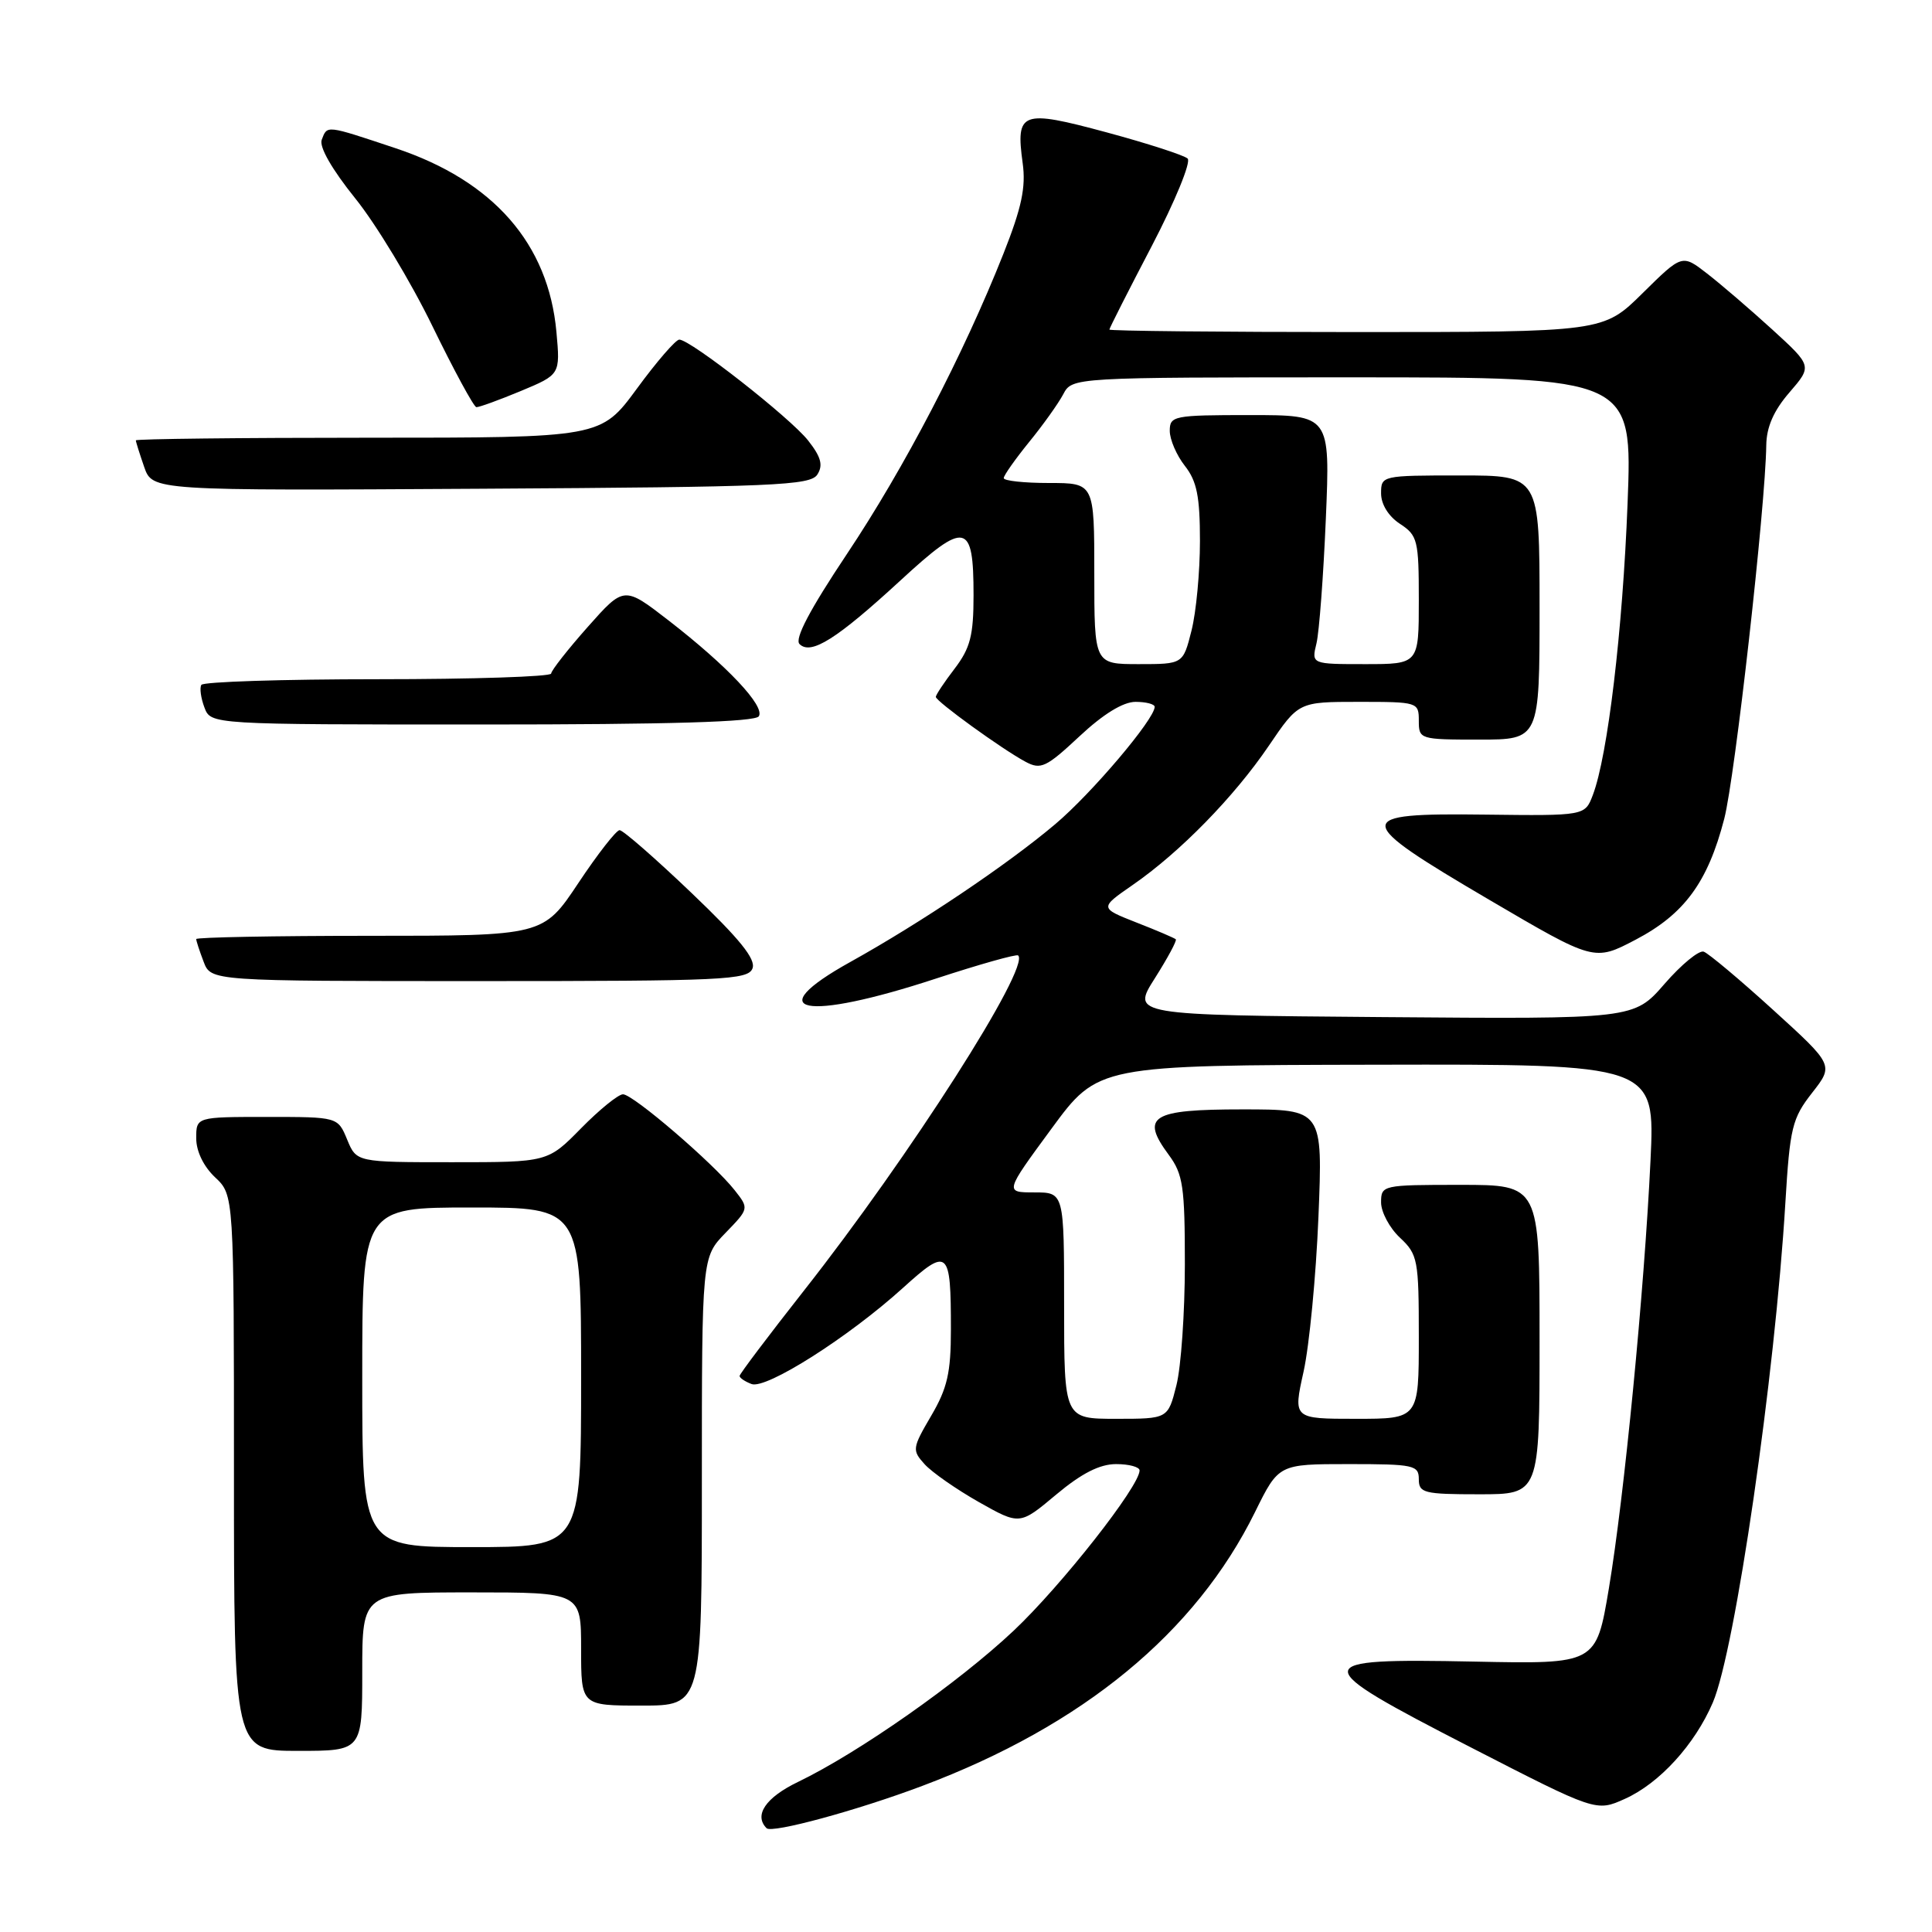 <?xml version="1.0" encoding="UTF-8" standalone="no"?>
<!DOCTYPE svg PUBLIC "-//W3C//DTD SVG 1.1//EN" "http://www.w3.org/Graphics/SVG/1.1/DTD/svg11.dtd" >
<svg xmlns="http://www.w3.org/2000/svg" xmlns:xlink="http://www.w3.org/1999/xlink" version="1.1" viewBox="0 0 256 256">
 <g >
 <path fill="currentColor"
d=" M 122.21 236.64 C 143.49 228.64 158.41 216.35 166.30 200.35 C 169.43 194.00 169.43 194.00 178.71 194.00 C 187.33 194.00 188.00 194.14 188.00 196.00 C 188.00 197.83 188.67 198.00 196.00 198.00 C 204.00 198.00 204.00 198.00 204.00 177.50 C 204.00 157.00 204.00 157.00 193.50 157.00 C 183.18 157.00 183.00 157.04 183.00 159.33 C 183.00 160.60 184.12 162.71 185.50 164.00 C 187.87 166.22 188.00 166.92 188.00 177.17 C 188.00 188.00 188.00 188.00 179.67 188.00 C 171.34 188.00 171.34 188.00 172.73 181.75 C 173.49 178.31 174.38 169.09 174.70 161.25 C 175.28 147.00 175.28 147.00 164.61 147.00 C 152.55 147.00 151.08 147.91 154.87 153.03 C 156.76 155.59 157.00 157.24 157.00 167.52 C 157.00 173.90 156.50 181.11 155.88 183.56 C 154.76 188.00 154.76 188.00 147.88 188.00 C 141.00 188.00 141.00 188.00 141.00 173.00 C 141.00 158.00 141.00 158.00 137.06 158.00 C 133.12 158.00 133.12 158.00 139.31 149.58 C 145.50 141.15 145.50 141.15 182.40 141.08 C 219.31 141.00 219.31 141.00 218.70 153.78 C 217.87 171.09 215.22 198.32 213.18 210.50 C 211.50 220.50 211.50 220.50 195.39 220.17 C 173.13 219.72 173.10 220.34 194.80 231.49 C 211.50 240.07 211.50 240.07 215.30 238.36 C 219.89 236.30 224.57 231.17 226.96 225.59 C 229.92 218.68 235.19 182.40 236.57 159.38 C 237.17 149.41 237.47 148.19 240.11 144.81 C 242.99 141.13 242.99 141.13 234.94 133.81 C 230.52 129.79 226.38 126.32 225.75 126.10 C 225.13 125.88 222.79 127.80 220.56 130.37 C 216.50 135.04 216.50 135.04 183.22 134.77 C 149.93 134.50 149.93 134.50 153.02 129.63 C 154.71 126.96 155.97 124.63 155.80 124.46 C 155.63 124.30 153.29 123.29 150.59 122.24 C 145.69 120.31 145.69 120.31 150.09 117.26 C 156.34 112.94 163.53 105.59 168.13 98.81 C 172.07 93.00 172.07 93.00 180.04 93.00 C 187.86 93.00 188.00 93.04 188.00 95.50 C 188.00 97.96 188.13 98.00 196.00 98.00 C 204.00 98.00 204.00 98.00 204.00 80.50 C 204.00 63.00 204.00 63.00 193.50 63.00 C 183.10 63.00 183.00 63.02 183.00 65.38 C 183.00 66.83 183.99 68.42 185.50 69.41 C 187.84 70.94 188.00 71.58 188.00 79.52 C 188.00 88.00 188.00 88.00 180.88 88.00 C 173.77 88.00 173.77 88.00 174.44 85.25 C 174.80 83.74 175.36 76.31 175.68 68.75 C 176.26 55.00 176.26 55.00 165.63 55.00 C 155.51 55.00 155.00 55.10 155.00 57.09 C 155.00 58.24 155.90 60.33 157.00 61.73 C 158.59 63.75 159.00 65.78 159.00 71.69 C 159.00 75.77 158.50 81.11 157.88 83.56 C 156.76 88.00 156.76 88.00 150.88 88.00 C 145.00 88.00 145.00 88.00 145.00 76.00 C 145.00 64.00 145.00 64.00 139.00 64.00 C 135.70 64.00 133.00 63.71 133.00 63.35 C 133.00 63.00 134.51 60.86 136.34 58.60 C 138.18 56.35 140.22 53.49 140.88 52.25 C 142.07 50.00 142.07 50.00 179.19 50.00 C 216.31 50.00 216.31 50.00 215.66 66.75 C 215.01 83.54 213.03 100.16 211.06 105.34 C 210.01 108.10 210.01 108.10 196.76 107.94 C 179.07 107.72 179.11 108.53 197.37 119.25 C 211.24 127.39 211.24 127.39 216.72 124.52 C 223.19 121.13 226.29 116.90 228.47 108.50 C 229.90 102.98 233.93 67.14 234.04 59.00 C 234.07 56.59 235.02 54.41 237.11 52.00 C 240.13 48.50 240.13 48.50 234.82 43.65 C 231.89 40.98 228.01 37.65 226.19 36.24 C 222.89 33.68 222.89 33.68 217.66 38.84 C 212.44 44.00 212.44 44.00 179.72 44.00 C 161.72 44.00 147.00 43.85 147.00 43.67 C 147.00 43.49 149.53 38.50 152.62 32.59 C 155.71 26.66 157.84 21.47 157.37 21.01 C 156.89 20.57 152.05 19.00 146.60 17.53 C 135.33 14.49 134.57 14.77 135.51 21.62 C 135.95 24.81 135.38 27.51 132.96 33.62 C 127.65 47.01 119.83 62.01 112.22 73.41 C 107.29 80.80 105.26 84.66 105.94 85.34 C 107.45 86.85 110.89 84.67 119.34 76.89 C 127.96 68.95 129.00 69.16 129.00 78.86 C 129.00 84.20 128.57 85.87 126.50 88.59 C 125.12 90.39 124.00 92.08 124.00 92.34 C 124.00 92.92 132.80 99.29 135.89 100.94 C 137.91 102.02 138.62 101.69 143.03 97.57 C 146.18 94.62 148.82 93.00 150.46 93.00 C 151.86 93.00 153.00 93.30 153.00 93.66 C 153.00 95.28 144.65 105.14 139.82 109.21 C 133.45 114.59 122.03 122.26 112.70 127.45 C 100.53 134.21 106.56 135.40 124.01 129.67 C 129.78 127.78 134.68 126.40 134.91 126.60 C 136.56 128.14 120.52 153.25 106.49 171.06 C 101.82 177.00 98.00 182.06 98.00 182.32 C 98.00 182.58 98.71 183.06 99.58 183.39 C 101.50 184.13 112.42 177.20 119.64 170.66 C 125.65 165.22 126.00 165.52 126.00 176.15 C 126.00 181.89 125.53 183.95 123.38 187.61 C 120.87 191.90 120.84 192.16 122.52 194.02 C 123.49 195.09 126.72 197.34 129.70 199.03 C 135.12 202.09 135.12 202.09 139.95 198.04 C 143.32 195.22 145.72 194.00 147.89 194.00 C 149.60 194.00 151.00 194.38 151.00 194.84 C 151.00 196.93 140.64 210.11 134.31 216.08 C 126.99 222.97 113.81 232.22 105.75 236.11 C 101.45 238.18 99.86 240.53 101.58 242.25 C 102.29 242.96 113.62 239.88 122.21 236.64 Z  M 48.00 221.50 C 48.00 211.00 48.00 211.00 62.50 211.00 C 77.00 211.00 77.00 211.00 77.00 218.50 C 77.00 226.00 77.00 226.00 85.00 226.00 C 93.00 226.00 93.00 226.00 93.00 196.30 C 93.00 166.60 93.00 166.60 96.13 163.37 C 99.26 160.14 99.26 160.14 97.34 157.70 C 94.56 154.17 83.89 145.00 82.55 145.00 C 81.93 145.00 79.43 147.03 77.00 149.50 C 72.58 154.00 72.58 154.00 59.91 154.00 C 47.24 154.00 47.24 154.00 46.00 151.00 C 44.76 148.00 44.76 148.00 35.38 148.00 C 26.00 148.00 26.00 148.00 26.00 150.83 C 26.00 152.55 26.98 154.57 28.50 156.00 C 31.00 158.35 31.00 158.35 31.00 195.17 C 31.00 232.00 31.00 232.00 39.50 232.00 C 48.00 232.00 48.00 232.00 48.00 221.50 Z  M 99.71 128.32 C 100.18 127.09 98.01 124.41 91.63 118.32 C 86.84 113.74 82.55 110.00 82.10 110.00 C 81.66 110.00 79.20 113.15 76.64 117.00 C 71.98 124.00 71.98 124.00 48.99 124.00 C 36.35 124.00 26.00 124.20 26.00 124.43 C 26.00 124.67 26.44 126.02 26.98 127.43 C 27.95 130.00 27.95 130.00 63.51 130.00 C 95.89 130.00 99.12 129.85 99.71 128.32 Z  M 100.55 94.91 C 101.39 93.57 96.39 88.26 88.60 82.22 C 82.69 77.65 82.69 77.65 77.88 83.07 C 75.23 86.06 73.05 88.84 73.03 89.25 C 73.01 89.66 62.68 90.00 50.06 90.00 C 37.44 90.00 26.92 90.34 26.68 90.75 C 26.43 91.16 26.62 92.51 27.09 93.75 C 27.94 96.00 27.94 96.00 63.91 96.00 C 88.72 96.00 100.09 95.66 100.55 94.91 Z  M 108.31 62.87 C 109.09 61.64 108.79 60.54 107.08 58.37 C 104.71 55.36 91.49 45.00 90.01 45.00 C 89.54 45.00 87.01 47.92 84.39 51.50 C 79.61 58.00 79.61 58.00 48.81 58.00 C 31.86 58.00 18.00 58.16 18.00 58.35 C 18.00 58.54 18.50 60.12 19.10 61.86 C 20.20 65.02 20.20 65.02 63.74 64.76 C 102.71 64.53 107.39 64.33 108.31 62.87 Z  M 68.99 51.82 C 74.24 49.63 74.24 49.63 73.73 43.99 C 72.67 32.29 65.38 23.96 52.42 19.64 C 43.11 16.54 43.38 16.57 42.63 18.52 C 42.27 19.46 43.99 22.45 47.06 26.27 C 49.83 29.70 54.43 37.32 57.29 43.20 C 60.16 49.09 62.78 53.92 63.12 53.95 C 63.46 53.98 66.10 53.02 68.99 51.82 Z  M 48.00 182.50 C 48.00 160.00 48.00 160.00 62.50 160.00 C 77.00 160.00 77.00 160.00 77.00 182.50 C 77.00 205.00 77.00 205.00 62.50 205.00 C 48.00 205.00 48.00 205.00 48.00 182.50 Z "/>
</g>
</svg>